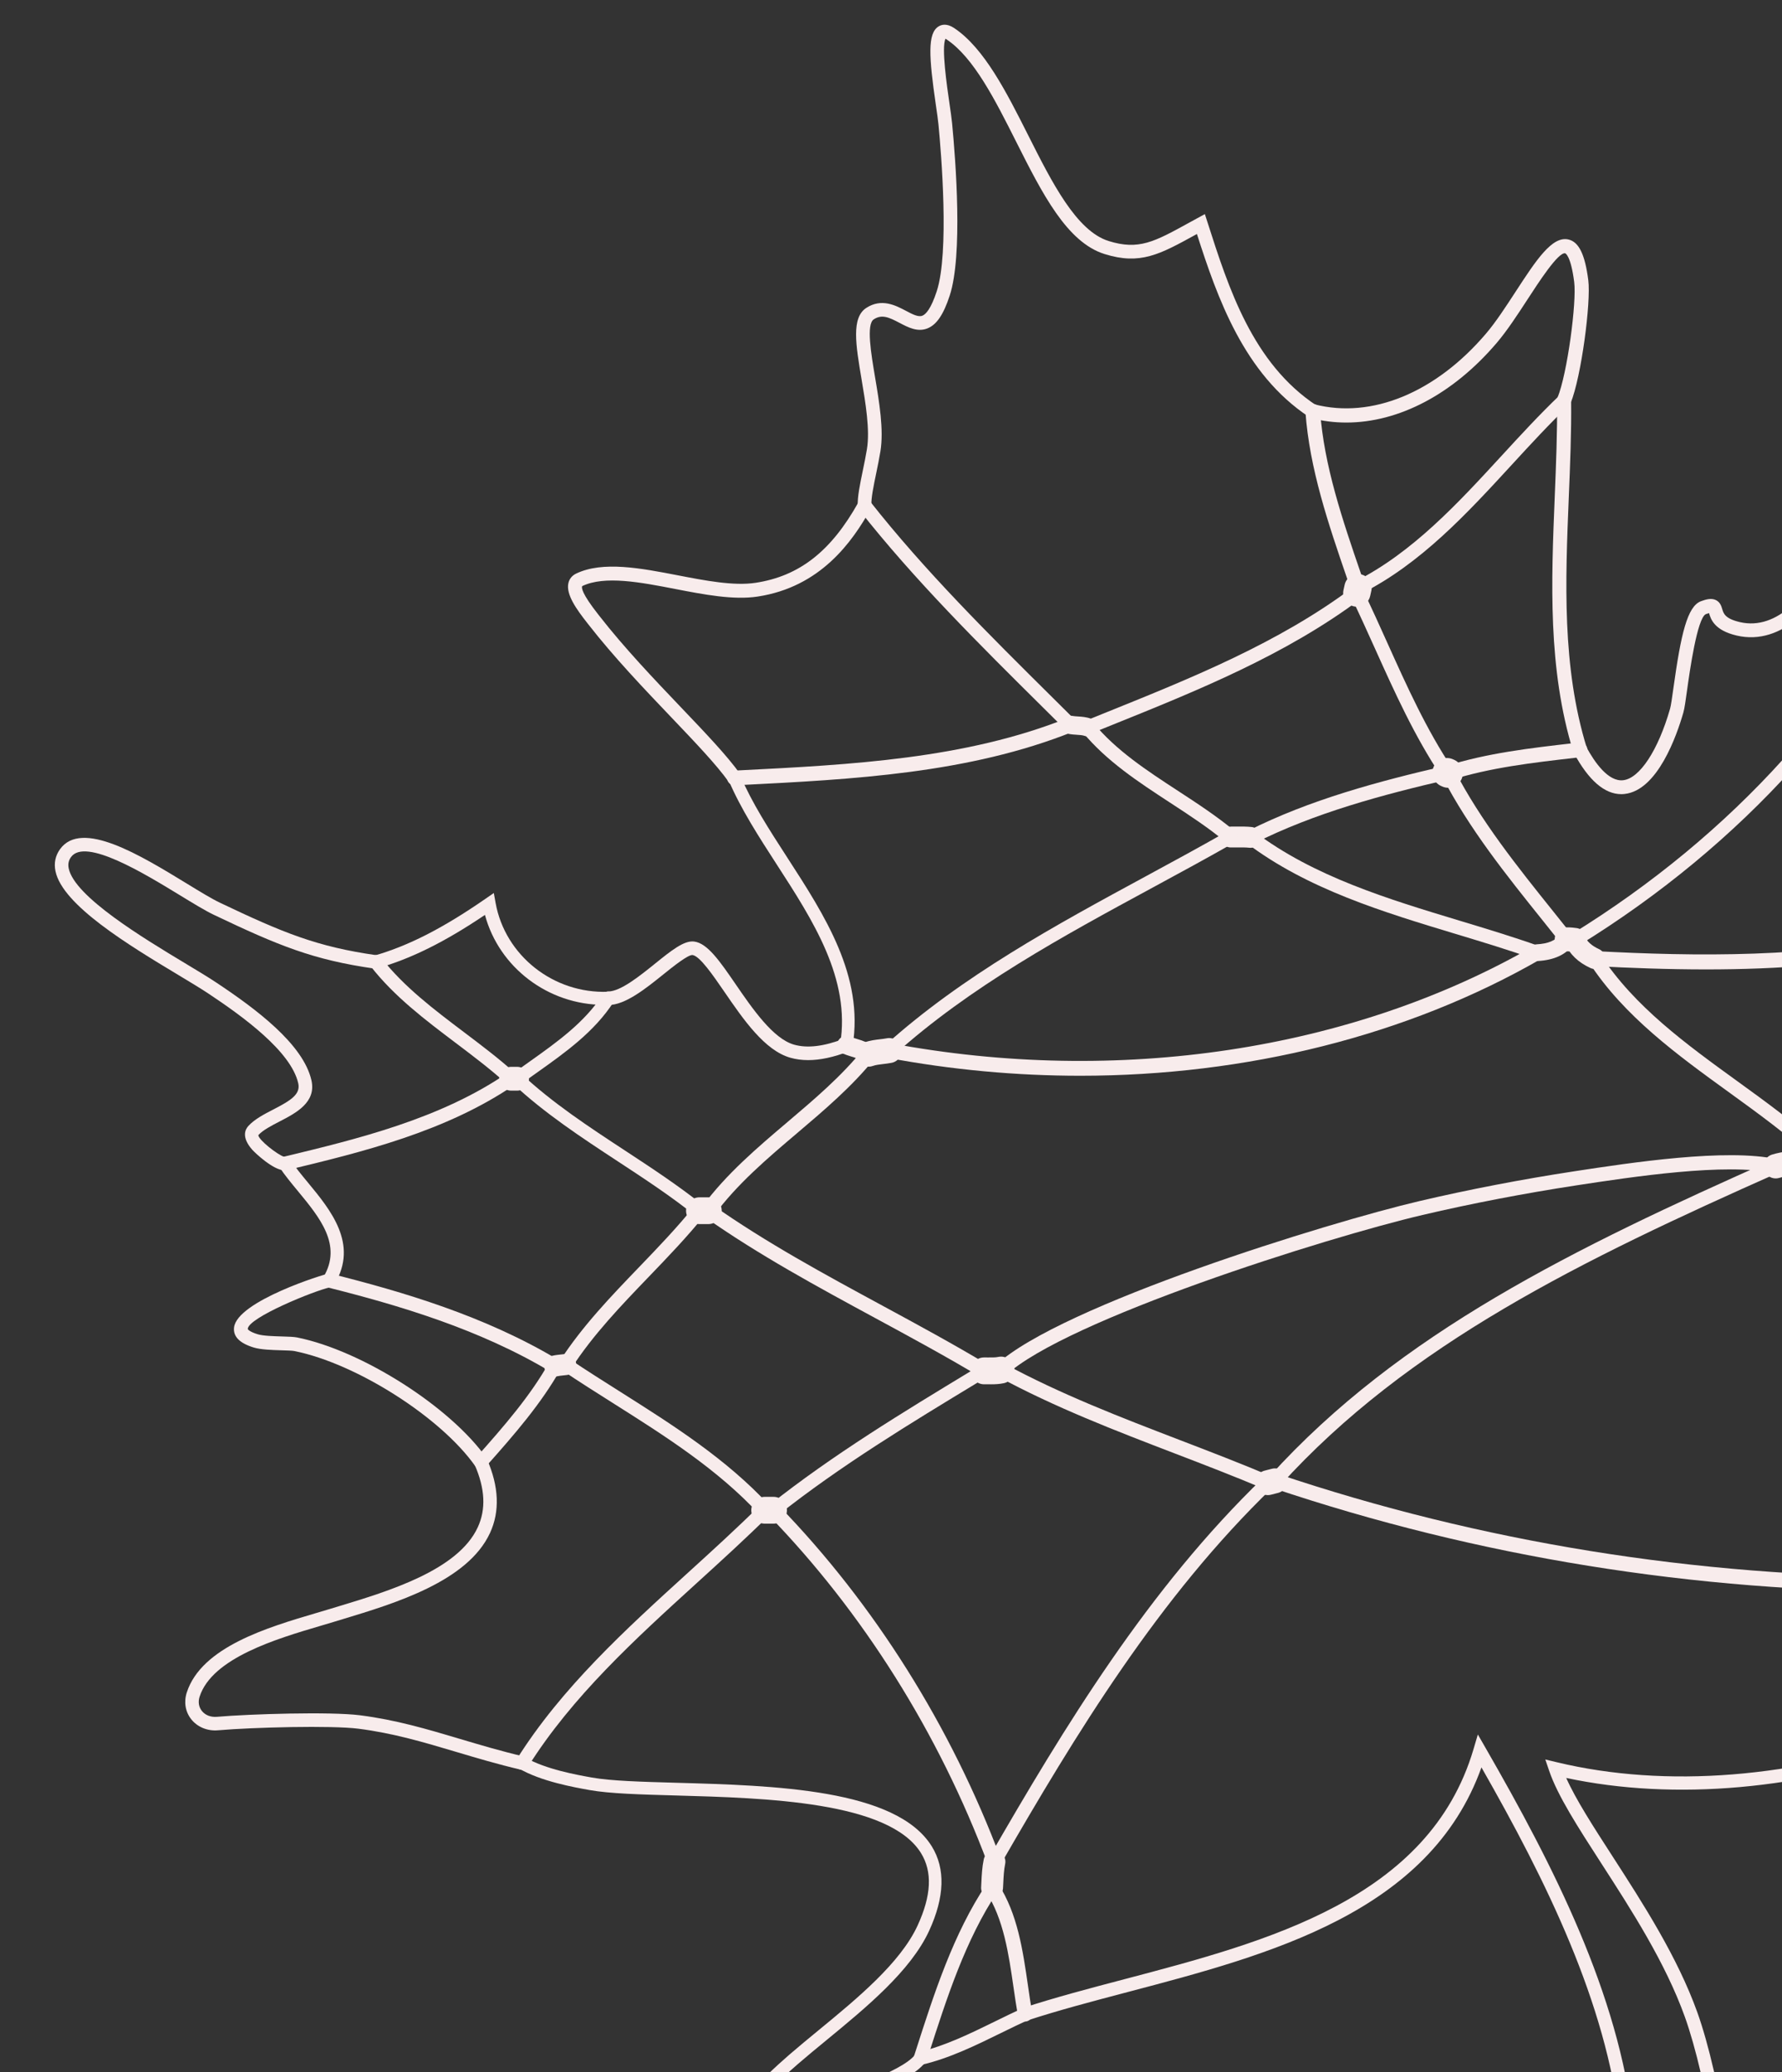 <?xml version="1.0" encoding="utf-8"?>
<!-- Generator: Adobe Illustrator 14.0.0, SVG Export Plug-In . SVG Version: 6.00 Build 43363)  -->
<!DOCTYPE svg PUBLIC "-//W3C//DTD SVG 1.1//EN" "http://www.w3.org/Graphics/SVG/1.1/DTD/svg11.dtd">
<svg version="1.1" id="Layer_1" xmlns="http://www.w3.org/2000/svg" xmlns:xlink="http://www.w3.org/1999/xlink" x="0px" y="0px"
	 width="266.667px" height="310px" viewBox="0 0 266.667 310" enable-background="new 0 0 266.667 310" xml:space="preserve">
<rect x="0" y="0" width="266.667" height="310" fill="#333333" stroke="none"/>
<g>
	<g>
		<path fill="#F8ECEC" d="M201.468,63.214c-1.783,0-3.553-0.219-5.287-0.666c-0.568-0.146-0.91-0.725-0.764-1.293
			c0.146-0.568,0.727-0.91,1.293-0.764c8.541,2.201,18.127-1.75,25.649-10.567c1.472-1.722,2.986-4.049,4.453-6.3
			c3.044-4.669,5.449-8.368,7.896-7.795c1.562,0.358,2.479,2.238,2.972,6.096c0.418,3.28-1.039,14.448-2.642,18.381
			c-0.222,0.543-0.844,0.803-1.383,0.583c-0.544-0.221-0.805-0.841-0.584-1.384c1.479-3.628,2.883-14.307,2.499-17.312
			c-0.509-3.996-1.329-4.293-1.338-4.294c-1.028-0.249-4.021,4.398-5.642,6.885c-1.504,2.307-3.06,4.693-4.617,6.52
			C217.412,58.998,209.3,63.214,201.468,63.214L201.468,63.214z"/>
		<path fill="#F8ECEC" d="M236.439,113.228c-0.45,0-0.865-0.291-1.005-0.743c-3.832-12.434-3.296-25.509-2.776-38.155
			c0.193-4.76,0.396-9.682,0.348-14.415c-0.006-0.581,0.461-1.057,1.041-1.062c0.004,0,0.01,0,0.013,0
			c0.575,0,1.046,0.464,1.052,1.041c0.051,4.787-0.152,9.736-0.352,14.522c-0.512,12.468-1.038,25.361,2.687,37.45
			c0.173,0.555-0.14,1.144-0.694,1.315C236.646,113.213,236.542,113.228,236.439,113.228L236.439,113.228z"/>
		<path fill="#F8ECEC" d="M242.615,118.807c-2.503,0-4.884-2.062-7.085-6.141c-0.271-0.502-0.084-1.129,0.419-1.4
			c0.5-0.271,1.129-0.084,1.399,0.418c1.312,2.43,3.334,5.277,5.541,5.04c2.481-0.269,5.243-4.472,7.032-10.71
			c0.129-0.451,0.306-1.706,0.509-3.16c1.114-7.968,2.058-12.153,4.114-12.913c0.768-0.283,1.565-0.5,2.244-0.162
			c0.629,0.315,0.805,0.908,0.934,1.34c0.199,0.668,0.424,1.425,2.621,1.945c5.73,1.357,10.351-4.493,12.064-8.753
			c0.939-2.337,1.178-5.007,1.404-7.59c0.447-5.065,0.912-10.302,7.305-10.854c1.391-0.118,2.635,0.208,3.637,0.471
			c1.197,0.313,1.896,0.473,2.354,0.103c0.443-0.36,1.094-0.292,1.453,0.15c0.359,0.443,0.293,1.094-0.15,1.454
			c-1.291,1.05-2.762,0.664-4.18,0.293c-0.938-0.246-1.906-0.501-2.936-0.411c-4.445,0.384-4.938,3.5-5.422,8.977
			c-0.242,2.733-0.492,5.559-1.547,8.179c-1.982,4.922-7.475,11.647-14.457,9.993c-3.348-0.792-3.855-2.452-4.123-3.354
			c-0.115,0.03-0.271,0.079-0.484,0.157c-1.295,0.617-2.416,8.628-2.784,11.26c-0.231,1.657-0.397,2.854-0.567,3.444
			c-1.002,3.489-3.863,11.661-8.798,12.194C242.946,118.798,242.78,118.807,242.615,118.807L242.615,118.807z"/>
		<path fill="#F8ECEC" d="M216.718,116.771c-0.469,0-0.902-0.299-1.053-0.769c-0.187-0.581,0.135-1.202,0.717-1.388
			c6.133-1.956,12.725-2.71,19.1-3.44l0.832-0.095c0.609-0.069,1.152,0.365,1.223,0.971c0.07,0.606-0.365,1.153-0.971,1.223
			l-0.833,0.095c-6.271,0.718-12.752,1.46-18.679,3.35C216.941,116.754,216.83,116.771,216.718,116.771L216.718,116.771z"/>
		<path fill="#F8ECEC" d="M235.688,142.407c-0.08,0-0.16-0.005-0.241-0.016c-0.355-0.048-0.709-0.073-0.984-0.073
			c-0.006,0-0.012,0-0.019,0c-0.981,0-1.78-0.791-1.791-1.773c-0.01-0.989,0.784-1.799,1.772-1.809
			c0.589-0.015,1.191,0.063,1.5,0.104c0.979,0.133,1.668,1.035,1.535,2.015C237.339,141.754,236.57,142.407,235.688,142.407
			L235.688,142.407z"/>
		<path fill="#F8ECEC" d="M235.687,141.615c-0.335,0-0.663-0.168-0.852-0.475c-0.289-0.47-0.146-1.085,0.326-1.375
			c24.182-14.892,42.821-35.56,52.49-58.197c0.219-0.508,0.809-0.741,1.312-0.526c0.508,0.217,0.744,0.804,0.527,1.312
			c-9.83,23.013-28.755,44.006-53.283,59.113C236.046,141.567,235.865,141.615,235.687,141.615L235.687,141.615z"/>
		<path fill="#F8ECEC" d="M238.658,144.963c-0.218,0-0.438-0.046-0.646-0.142c-1.847-0.848-3.11-2.062-3.757-3.606
			c-0.332-0.79,0.041-1.699,0.832-2.03c0.789-0.332,1.699,0.042,2.029,0.833c0.336,0.804,1.072,1.472,2.188,1.984
			c0.778,0.358,1.12,1.279,0.762,2.057C239.807,144.627,239.244,144.963,238.658,144.963L238.658,144.963z"/>
		<path fill="#F8ECEC" d="M255.298,145.026c-5.782,0-11.4-0.217-16.698-0.496c-0.618-0.033-1.095-0.56-1.062-1.179
			c0.031-0.618,0.569-1.091,1.178-1.061c14.895,0.783,32.328,1.082,48.722-2.636c0.608-0.136,1.205,0.241,1.342,0.845
			c0.138,0.604-0.241,1.205-0.846,1.341C277.141,144.29,265.94,145.026,255.298,145.026L255.298,145.026z"/>
		<path fill="#F8ECEC" d="M277.384,174.794c-0.135,0-0.272-0.017-0.409-0.051c-1.021-0.259-2.099-0.343-3.242-0.433
			c-0.659-0.053-1.319-0.104-1.978-0.188c-0.912-0.116-1.557-0.95-1.44-1.862c0.115-0.91,0.94-1.564,1.862-1.439
			c0.604,0.076,1.21,0.123,1.816,0.172c1.229,0.097,2.504,0.195,3.797,0.523c0.893,0.226,1.433,1.131,1.207,2.021
			C278.806,174.292,278.128,174.794,277.384,174.794L277.384,174.794z"/>
		<path fill="#F8ECEC" d="M277.384,174.915c-0.557,0-1.105-0.261-1.454-0.747c-0.573-0.803-0.388-1.918,0.413-2.492
			c1.714-1.224,3.666-1.392,5.391-1.539c0.365-0.031,0.729-0.062,1.084-0.104c0.992-0.121,1.868,0.586,1.982,1.564
			c0.115,0.979-0.586,1.865-1.564,1.98c-0.393,0.047-0.794,0.081-1.197,0.113c-1.389,0.119-2.701,0.231-3.615,0.889
			C278.106,174.807,277.744,174.915,277.384,174.915L277.384,174.915z"/>
		<path fill="#F8ECEC" d="M287.757,180.688c-0.18,0-0.363-0.047-0.53-0.146c-1.015-0.601-2.161-1.099-3.377-1.626
			c-2.83-1.229-5.757-2.497-7.368-5.262c-0.29-0.498-0.122-1.137,0.376-1.428c0.497-0.291,1.136-0.123,1.427,0.377
			c1.268,2.172,3.76,3.254,6.396,4.396c1.221,0.529,2.482,1.077,3.609,1.745c0.496,0.294,0.66,0.935,0.364,1.43
			C288.462,180.505,288.115,180.688,287.757,180.688L287.757,180.688z"/>
		<path fill="#F8ECEC" d="M190.789,222.579c-0.25,0-0.5-0.089-0.701-0.271c-0.426-0.388-0.459-1.045-0.07-1.474
			c19.438-21.45,45.596-34.122,75.281-47.319c0.529-0.233,1.145,0.006,1.377,0.527c0.234,0.525-0.004,1.145-0.527,1.376
			c-29.468,13.103-55.42,25.667-74.586,46.815C191.354,222.464,191.071,222.579,190.789,222.579L190.789,222.579z"/>
		<path fill="#F8ECEC" d="M286.767,238.146c-33.247,0-65.654-5.23-96.335-15.551c-0.584-0.195-0.899-0.83-0.702-1.414
			c0.195-0.584,0.83-0.9,1.415-0.703c30.448,10.239,62.62,15.434,95.622,15.434c0.085,0,0.167,0,0.252,0h0.001
			c0.616,0,1.116,0.5,1.117,1.115c0,0.617-0.499,1.117-1.116,1.119C286.938,238.146,286.85,238.146,286.767,238.146L286.767,238.146
			z"/>
		<path fill="#F8ECEC" d="M253.869,348.335c-1.83,0-3.793-1.376-6.004-2.928c-2.338-1.642-4.986-3.499-7.847-3.991
			c-1.509-0.259-2.479-0.876-2.886-1.834c-0.764-1.802,0.722-3.981,2.293-6.288c0.699-1.025,1.424-2.087,1.783-2.929
			c1.492-3.486,1.84-6.938,1.24-12.301c-2.07-18.523-11.08-36.696-20.755-53.657c-7.793,21.723-31.716,28.019-52.899,33.595
			c-5.354,1.41-10.412,2.741-15.094,4.275c-0.521,0.168-1.08-0.113-1.25-0.633c-0.171-0.521,0.112-1.08,0.633-1.25
			c4.736-1.554,9.821-2.893,15.207-4.31c21.358-5.623,45.568-11.996,52.207-34.386l0.654-2.215l1.152,2
			c10.189,17.695,19.923,36.77,22.111,56.355c0.643,5.74,0.252,9.469-1.39,13.301c-0.437,1.021-1.18,2.11-1.967,3.268
			c-1.034,1.516-2.449,3.592-2.106,4.396c0.121,0.285,0.631,0.523,1.397,0.656c3.298,0.567,6.142,2.562,8.647,4.321
			c2.139,1.5,4.16,2.909,5.35,2.484c0.812-0.293,1.518-1.508,2.092-3.606c2.991-10.94-1.148-32.143-4.309-40.936
			c-2.91-8.104-7.995-15.979-12.481-22.929c-3.519-5.448-6.558-10.153-7.821-13.872l-0.58-1.701l1.748,0.42
			c16.287,3.909,35.617,2.371,54.428-4.332c0.513-0.185,1.08,0.084,1.266,0.601c0.186,0.515-0.085,1.081-0.602,1.265
			c-18.465,6.582-37.453,8.272-53.709,4.811c1.443,3.234,4.021,7.228,6.937,11.738c4.544,7.037,9.694,15.012,12.683,23.33
			c3.233,9.009,7.457,30.786,4.354,42.127c-0.773,2.838-1.834,4.411-3.33,4.95C254.644,348.272,254.259,348.335,253.869,348.335
			L253.869,348.335z"/>
		<path fill="#F8ECEC" d="M42.562,175.082c-1.656,0-4.41-2.622-4.809-3.073c-1.648-1.866-1.072-3.036-0.583-3.567
			c0.941-1.021,2.36-1.754,3.732-2.463c2.57-1.328,4.103-2.254,3.73-3.91c-1.073-4.762-8.211-9.958-13.487-13.457
			c-1.152-0.763-2.709-1.701-4.513-2.786c-7.297-4.392-17.291-10.406-18.333-15.507c-0.247-1.207-0.014-2.313,0.691-3.289
			c3.225-4.46,11.963,0.877,18.985,5.166c1.992,1.217,3.712,2.268,4.924,2.845c9.439,4.495,14.514,6.598,23.491,7.867
			c0.554,0.078,0.939,0.591,0.861,1.145c-0.078,0.554-0.592,0.941-1.145,0.861c-9.256-1.308-14.445-3.456-24.079-8.043
			c-1.307-0.623-3.069-1.699-5.109-2.945c-5.298-3.235-14.164-8.65-16.288-5.708c-0.369,0.51-0.479,1.049-0.347,1.696
			c0.864,4.229,11.21,10.456,17.392,14.177c1.823,1.097,3.398,2.045,4.587,2.833c6.038,4,13.125,9.287,14.345,14.7
			c0.744,3.3-2.317,4.883-4.776,6.155c-1.217,0.629-2.475,1.279-3.173,2.037c0.023,0.709,2.849,2.922,3.853,3.244
			c0.354-0.043,0.719,0.104,0.942,0.418c0.326,0.455,0.221,1.086-0.234,1.412C43.034,175.023,42.81,175.082,42.562,175.082
			L42.562,175.082z"/>
		<path fill="#F8ECEC" d="M90.369,150.329c-8.342,0-15.688-5.604-17.799-13.456c-6.029,4.057-11.023,6.534-16.052,7.975
			c-0.518,0.147-1.058-0.15-1.206-0.669c-0.148-0.518,0.151-1.058,0.669-1.206c5.142-1.473,10.284-4.1,16.67-8.516l1.245-0.861
			l0.269,1.49c1.422,7.867,8.654,13.587,16.805,13.283c0.551-0.019,0.99,0.401,1.01,0.939c0.019,0.538-0.401,0.99-0.939,1.01
			C90.816,150.325,90.591,150.329,90.369,150.329L90.369,150.329z"/>
		<path fill="#F8ECEC" d="M120.938,158.594c-0.937,0-1.818-0.117-2.648-0.35c-3.856-1.081-7.047-5.728-9.862-9.828
			c-1.741-2.535-3.714-5.409-4.802-5.543c-0.669-0.055-2.872,1.7-4.336,2.878c-2.682,2.159-5.721,4.606-8.279,4.606
			c-0.002,0-0.005,0-0.007,0c-0.561-0.001-1.015-0.457-1.014-1.018c0.001-0.56,0.456-1.014,1.016-1.014c0.001,0,0.003,0,0.006,0
			c1.842,0,4.705-2.305,7.005-4.157c2.428-1.955,4.34-3.505,5.858-3.312c1.996,0.246,3.863,2.966,6.227,6.409
			c2.49,3.626,5.589,8.14,8.736,9.021c1.997,0.559,4.435,0.267,7.458-0.895c0.523-0.199,1.111,0.061,1.312,0.583
			c0.201,0.523-0.061,1.11-0.584,1.312C124.756,158.161,122.743,158.594,120.938,158.594L120.938,158.594z"/>
		<path fill="#F8ECEC" d="M126.661,157.284c-0.05,0-0.101-0.005-0.152-0.013c-0.514-0.082-0.863-0.566-0.78-1.082
			c1.58-9.751-4.048-18.448-9.491-26.858c-2.649-4.094-5.39-8.328-7.196-12.575c-0.204-0.479,0.02-1.033,0.499-1.237
			s1.033,0.019,1.237,0.499c1.743,4.098,4.318,8.076,7.044,12.289c5.637,8.709,11.465,17.716,9.769,28.186
			C127.516,156.955,127.116,157.284,126.661,157.284L126.661,157.284z"/>
		<path fill="#F8ECEC" d="M109.911,117.428c-0.325,0-0.646-0.152-0.848-0.437c-1.85-2.594-5.009-5.905-8.667-9.74
			c-4.007-4.2-8.549-8.96-12.367-13.861l-0.186-0.237c-1.555-1.979-3.18-4.233-2.786-5.925c0.148-0.637,0.552-1.128,1.167-1.423
			c3.987-1.907,9.693-0.804,15.211,0.263c4.11,0.795,8.361,1.615,11.619,1.123c6.565-0.996,11.32-4.719,15.418-12.072
			c0.28-0.502,0.912-0.684,1.416-0.402c0.502,0.28,0.682,0.914,0.402,1.416c-2.757,4.946-7.511,11.688-16.924,13.116
			c-3.615,0.55-8.043-0.308-12.327-1.137c-5.187-1.004-10.551-2.042-13.917-0.429c-0.124,0.238-0.065,1.1,2.357,4.185l0.19,0.243
			c3.754,4.819,8.258,9.539,12.231,13.704c3.713,3.892,6.92,7.253,8.856,9.968c0.334,0.468,0.225,1.118-0.243,1.452
			C110.331,117.365,110.12,117.428,109.911,117.428L109.911,117.428z"/>
		<path fill="#F8ECEC" d="M129.38,76.647c-0.541,0-0.992-0.424-1.019-0.97c-0.067-1.316,0.313-3.152,0.753-5.278
			c0.219-1.057,0.445-2.149,0.617-3.199c0.474-2.894-0.204-6.904-0.801-10.442c-0.87-5.155-1.558-9.227,0.709-10.697
			c2.283-1.484,4.396-0.371,5.938,0.442c0.989,0.521,1.844,0.973,2.457,0.724c0.502-0.204,1.28-1.004,2.146-3.66
			c1.897-5.831,0.677-20.556,0.257-24.93c-0.064-0.696-0.214-1.708-0.384-2.879c-1.063-7.314-1.263-10.753,0.382-11.794
			c0.467-0.295,1.252-0.496,2.336,0.224c4.521,3.005,7.865,9.642,11.098,16.06c3.541,7.029,7.199,14.298,12.029,15.808
			c4.505,1.408,6.848,0.119,11.979-2.702l2.424-1.325l0.378,1.176c3.175,9.912,6.772,21.147,16.329,27.463
			c0.472,0.311,0.601,0.945,0.289,1.416s-0.942,0.601-1.416,0.289c-9.75-6.444-13.713-17.857-16.771-27.365l-0.249,0.137
			c-5.312,2.919-8.238,4.527-13.57,2.862c-5.656-1.768-9.342-9.088-13.246-16.839c-3.111-6.181-6.33-12.571-10.402-15.277
			c-0.062-0.042-0.115-0.072-0.158-0.094c-0.626,1.292,0.223,7.12,0.594,9.667c0.174,1.198,0.324,2.233,0.396,2.979
			c0.55,5.734,1.615,19.722-0.35,25.758c-0.928,2.847-1.953,4.364-3.32,4.92c-1.49,0.606-2.918-0.146-4.178-0.81
			c-1.607-0.846-2.655-1.326-3.875-0.536c-1.141,0.74-0.401,5.122,0.193,8.643c0.624,3.695,1.331,7.883,0.803,11.113
			c-0.179,1.092-0.41,2.206-0.632,3.283c-0.395,1.906-0.768,3.707-0.714,4.761c0.029,0.563-0.405,1.043-0.968,1.072
			C129.415,76.647,129.397,76.647,129.38,76.647L129.38,76.647z"/>
		<path fill="#F8ECEC" d="M160.167,109.471c-0.265,0-0.525-0.1-0.729-0.299l-3.395-3.367c-9.438-9.353-19.198-19.024-27.477-29.542
			c-0.352-0.447-0.274-1.094,0.173-1.446c0.447-0.35,1.093-0.274,1.446,0.173c8.197,10.417,17.912,20.043,27.307,29.352l3.396,3.37
			c0.402,0.401,0.404,1.053,0.004,1.457C160.696,109.37,160.432,109.471,160.167,109.471L160.167,109.471z"/>
		<path fill="#F8ECEC" d="M162.789,110.177c-0.154,0-0.312-0.026-0.465-0.082c-0.324-0.116-0.724-0.142-1.188-0.171
			c-0.373-0.024-0.797-0.051-1.23-0.135c-0.744-0.144-1.23-0.864-1.087-1.608c0.146-0.745,0.872-1.229,1.608-1.087
			c0.263,0.051,0.564,0.07,0.884,0.09c0.588,0.038,1.253,0.08,1.942,0.329c0.713,0.257,1.084,1.044,0.826,1.757
			C163.878,109.829,163.351,110.177,162.789,110.177L162.789,110.177z"/>
		<path fill="#F8ECEC" d="M162.789,109.842c-0.41,0-0.797-0.245-0.961-0.648c-0.216-0.531,0.041-1.136,0.571-1.352l3.224-1.301
			c12.66-5.102,25.75-10.377,36.799-18.654c0.459-0.344,1.109-0.25,1.451,0.208c0.344,0.458,0.252,1.109-0.207,1.453
			c-11.266,8.44-24.482,13.767-37.268,18.918l-3.22,1.3C163.05,109.817,162.919,109.842,162.789,109.842L162.789,109.842z"/>
		<path fill="#F8ECEC" d="M203.218,89.02c-0.455,0-0.881-0.287-1.037-0.743l-0.6-1.752c-2.768-8.062-5.625-16.4-6.229-24.927
			c-0.043-0.604,0.412-1.129,1.017-1.172c0.598-0.027,1.129,0.413,1.172,1.017c0.584,8.242,3.396,16.441,6.115,24.371l0.602,1.755
			c0.195,0.573-0.108,1.197-0.684,1.393C203.457,89.001,203.335,89.02,203.218,89.02L203.218,89.02z"/>
		<path fill="#F8ECEC" d="M203.044,90.763c-0.146,0-0.295-0.016-0.443-0.049c-1.104-0.244-1.799-1.336-1.555-2.439l0.176-0.794
			c0.242-1.104,1.332-1.8,2.439-1.555c1.103,0.244,1.799,1.336,1.555,2.439l-0.176,0.794
			C204.83,90.113,203.983,90.763,203.044,90.763L203.044,90.763z"/>
		<path fill="#F8ECEC" d="M216.539,116.606c-0.33,0-0.65-0.159-0.85-0.452c-4.005-5.978-6.999-12.623-9.895-19.05
			c-1.185-2.624-2.404-5.337-3.67-7.942c-0.246-0.506-0.035-1.117,0.473-1.363s1.117-0.034,1.363,0.472
			c1.275,2.631,2.506,5.357,3.691,7.995c2.861,6.35,5.819,12.916,9.729,18.752c0.313,0.468,0.188,1.102-0.278,1.415
			C216.931,116.55,216.733,116.606,216.539,116.606L216.539,116.606z"/>
		<path fill="#F8ECEC" d="M216.716,117.852c-0.301,0-0.604-0.062-0.896-0.194l-0.154-0.068c-1.104-0.482-1.612-1.77-1.131-2.876
			c0.48-1.106,1.769-1.615,2.875-1.13l0.207,0.091c1.1,0.496,1.59,1.79,1.094,2.89C218.345,117.373,217.55,117.852,216.716,117.852
			L216.716,117.852z"/>
		<path fill="#F8ECEC" d="M203.22,88.939c-0.372,0-0.729-0.205-0.908-0.56c-0.253-0.501-0.051-1.112,0.45-1.365
			c8.618-4.34,15.407-11.724,21.975-18.864c2.784-3.028,5.663-6.159,8.62-8.98c0.405-0.387,1.048-0.373,1.438,0.033
			c0.389,0.406,0.371,1.049-0.035,1.437c-2.906,2.776-5.764,5.882-8.525,8.887c-6.688,7.274-13.605,14.796-22.556,19.304
			C203.529,88.904,203.373,88.939,203.22,88.939L203.22,88.939z"/>
		<path fill="#F8ECEC" d="M109.909,117.489c-0.583,0-1.07-0.458-1.1-1.047c-0.031-0.608,0.438-1.126,1.045-1.157l0.86-0.043
			c16.591-0.838,33.747-1.705,49.043-7.825c0.561-0.226,1.205,0.049,1.433,0.614c0.228,0.565-0.049,1.207-0.614,1.433
			c-15.637,6.257-32.979,7.133-49.75,7.98l-0.86,0.043C109.946,117.489,109.928,117.489,109.909,117.489L109.909,117.489z"/>
		<path fill="#F8ECEC" d="M184.173,126.282c-0.24,0-0.482-0.082-0.682-0.248c-2.578-2.16-5.539-4.092-8.404-5.96
			c-4.688-3.059-9.537-6.221-13.121-10.597c-0.371-0.454-0.305-1.124,0.15-1.496c0.451-0.373,1.121-0.306,1.493,0.149
			c3.375,4.122,8.084,7.194,12.64,10.164c2.916,1.902,5.932,3.869,8.605,6.111c0.449,0.377,0.509,1.047,0.132,1.497
			C184.778,126.153,184.477,126.282,184.173,126.282L184.173,126.282z"/>
		<path fill="#F8ECEC" d="M187.138,126.836c-0.057,0-0.113-0.003-0.17-0.009c-0.559-0.061-1.147-0.055-1.772-0.047
			c-0.351,0.004-0.702,0.007-1.053,0c-0.862-0.018-1.547-0.73-1.529-1.592c0.019-0.861,0.759-1.533,1.593-1.529
			c0.318,0.006,0.637,0.002,0.955,0c0.688-0.009,1.4-0.015,2.145,0.065c0.855,0.093,1.479,0.863,1.384,1.72
			C188.601,126.243,187.923,126.836,187.138,126.836L187.138,126.836z"/>
		<path fill="#F8ECEC" d="M187.137,126.32c-0.382,0-0.748-0.209-0.933-0.572c-0.263-0.515-0.058-1.143,0.459-1.404
			c9.282-4.71,19.729-7.482,29.639-9.775c0.562-0.131,1.123,0.22,1.253,0.782s-0.22,1.124-0.782,1.253
			c-9.777,2.264-20.079,4.995-29.164,9.604C187.457,126.284,187.296,126.32,187.137,126.32L187.137,126.32z"/>
		<path fill="#F8ECEC" d="M129.986,159.091c-0.294,0-0.59-0.093-0.841-0.286c-0.444-0.34-1.035-0.521-1.719-0.736
			c-0.423-0.131-0.861-0.267-1.304-0.452c-0.704-0.3-1.033-1.109-0.736-1.813c0.298-0.704,1.11-1.032,1.813-0.736
			c0.338,0.143,0.692,0.25,1.046,0.36c0.819,0.255,1.748,0.542,2.583,1.185c0.606,0.465,0.721,1.332,0.256,1.938
			C130.812,158.904,130.401,159.091,129.986,159.091L129.986,159.091z"/>
		<path fill="#F8ECEC" d="M129.987,159.578c-0.764,0-1.481-0.473-1.757-1.232c-0.353-0.97,0.148-2.041,1.119-2.395
			c0.829-0.301,1.642-0.396,2.36-0.48c0.333-0.039,0.666-0.076,0.992-0.14c1.016-0.2,1.996,0.46,2.195,1.474
			c0.199,1.012-0.46,1.995-1.473,2.194c-0.422,0.083-0.851,0.135-1.28,0.185c-0.565,0.066-1.099,0.129-1.519,0.281
			C130.414,159.542,130.199,159.578,129.987,159.578L129.987,159.578z"/>
		<path fill="#F8ECEC" d="M133.062,158.152c-0.27,0-0.539-0.11-0.734-0.326c-0.365-0.405-0.333-1.029,0.072-1.395
			c11.594-10.454,25.594-18.04,39.133-25.375c4.014-2.176,8.166-4.425,12.15-6.697c0.475-0.269,1.076-0.105,1.347,0.369
			s0.104,1.077-0.368,1.347c-4.004,2.282-8.164,4.537-12.188,6.717c-13.438,7.28-27.332,14.809-38.75,25.104
			C133.534,158.068,133.298,158.152,133.062,158.152L133.062,158.152z"/>
		<path fill="#F8ECEC" d="M230.005,143.776c-0.662,0-1.215-0.518-1.25-1.187c-0.037-0.691,0.494-1.281,1.186-1.317
			c1.729-0.092,2.863-0.567,3.469-1.453c0.391-0.573,1.172-0.718,1.741-0.327c0.571,0.391,0.718,1.17,0.327,1.741
			c-1.062,1.552-2.88,2.407-5.404,2.541C230.05,143.776,230.028,143.776,230.005,143.776L230.005,143.776z"/>
		<path fill="#F8ECEC" d="M234.444,141.568c-0.308,0-0.61-0.135-0.817-0.395c-0.932-1.176-1.871-2.349-2.812-3.521
			c-5.39-6.719-10.962-13.667-15.021-21.507c-0.266-0.51-0.064-1.139,0.445-1.403c0.51-0.265,1.139-0.065,1.402,0.446
			c3.964,7.656,9.471,14.521,14.796,21.162c0.942,1.176,1.888,2.352,2.819,3.531c0.357,0.451,0.281,1.105-0.17,1.462
			C234.898,141.495,234.671,141.568,234.444,141.568L234.444,141.568z"/>
		<path fill="#F8ECEC" d="M161.649,160.934c-9.552,0-19.211-0.883-28.792-2.678c-0.602-0.113-0.999-0.691-0.886-1.295
			c0.113-0.602,0.694-0.997,1.295-0.886c34.017,6.375,69.073,1.085,96.188-14.513c0.526-0.307,1.207-0.123,1.514,0.408
			c0.306,0.531,0.123,1.209-0.408,1.515C210.644,154.943,186.522,160.934,161.649,160.934L161.649,160.934z"/>
		<path fill="#F8ECEC" d="M230.007,143.559c-0.115,0-0.232-0.02-0.348-0.061c-3.791-1.351-7.666-2.522-11.771-3.762
			c-10.926-3.301-22.225-6.714-31.377-13.636c-0.456-0.345-0.547-0.994-0.202-1.45c0.346-0.456,0.995-0.547,1.45-0.201
			c8.857,6.698,19.977,10.057,30.728,13.305c3.947,1.193,8.029,2.426,11.867,3.794c0.538,0.192,0.819,0.784,0.628,1.323
			C230.832,143.295,230.433,143.559,230.007,143.559L230.007,143.559z"/>
		<path fill="#F8ECEC" d="M42.63,175.098c-0.465,0-0.887-0.317-1.001-0.791c-0.133-0.554,0.207-1.108,0.761-1.242
			c11.015-2.652,23.5-5.662,33.52-12.533c0.47-0.322,1.112-0.202,1.433,0.267c0.322,0.47,0.202,1.111-0.267,1.435
			c-10.333,7.086-23.014,10.142-34.203,12.836C42.792,175.087,42.71,175.098,42.63,175.098L42.63,175.098z"/>
		<path fill="#F8ECEC" d="M76.492,162.396c-0.243,0-0.486-0.086-0.681-0.264c-2.389-2.16-5.062-4.179-7.647-6.131
			c-4.52-3.412-9.194-6.941-12.716-11.469c-0.344-0.443-0.265-1.081,0.178-1.425c0.441-0.344,1.081-0.265,1.425,0.178
			c3.357,4.316,7.922,7.762,12.336,11.095c2.621,1.979,5.331,4.023,7.786,6.245c0.416,0.376,0.448,1.021,0.072,1.437
			C77.045,162.283,76.77,162.396,76.492,162.396L76.492,162.396z"/>
		<path fill="#F8ECEC" d="M77.38,163.16h-0.887c-0.983,0-1.78-0.797-1.78-1.78s0.797-1.78,1.78-1.78h0.887
			c0.983,0,1.78,0.797,1.78,1.78S78.363,163.16,77.38,163.16L77.38,163.16z"/>
		<path fill="#F8ECEC" d="M77.381,162.37c-0.305,0-0.605-0.14-0.799-0.405c-0.323-0.439-0.228-1.061,0.213-1.384
			c0.817-0.601,1.65-1.19,2.485-1.785c4.035-2.866,8.208-5.832,10.894-9.992c0.296-0.459,0.91-0.59,1.369-0.294
			c0.459,0.296,0.591,0.909,0.294,1.369c-2.892,4.479-7.223,7.557-11.41,10.532c-0.828,0.587-1.652,1.173-2.461,1.767
			C77.789,162.309,77.584,162.37,77.381,162.37L77.381,162.37z"/>
		<path fill="#F8ECEC" d="M147.259,206.156c-0.188,0-0.379-0.049-0.551-0.153c-5.092-3.055-10.479-5.972-15.688-8.792
			c-8.618-4.667-17.529-9.492-25.641-15.21c-0.484-0.341-0.6-1.011-0.259-1.495c0.341-0.484,1.011-0.602,1.496-0.259
			c8.008,5.646,16.862,10.438,25.425,15.075c5.23,2.832,10.639,5.761,15.771,8.841c0.508,0.305,0.673,0.964,0.368,1.473
			C147.979,205.971,147.625,206.156,147.259,206.156L147.259,206.156z"/>
		<path fill="#F8ECEC" d="M148.308,207.094c-0.27,0.002-0.523-0.005-0.779-0.005c-0.078,0-0.156,0-0.234,0.002
			c-1.078,0.022-2.021-0.864-2.041-1.973c-0.02-1.109,0.863-2.023,1.974-2.043c0.235-0.003,0.474-0.002,0.711,0.001
			c0.533,0.003,1.041,0.009,1.44-0.077c1.088-0.231,2.152,0.456,2.387,1.541c0.232,1.084-0.457,2.151-1.541,2.385
			C149.544,207.07,148.899,207.094,148.308,207.094L148.308,207.094z"/>
		<path fill="#F8ECEC" d="M149.8,206.025c-0.286,0-0.571-0.113-0.781-0.342c-0.398-0.433-0.373-1.104,0.059-1.504
			c9.688-8.955,49.743-21.312,63.334-24.494c7.354-1.726,15.357-3.266,23.149-4.455c8.521-1.299,22.778-3.475,30.39-1.804
			c0.574,0.128,0.938,0.694,0.812,1.271c-0.126,0.574-0.696,0.936-1.27,0.812c-7.223-1.589-21.236,0.55-29.611,1.828
			c-7.736,1.183-15.688,2.71-22.984,4.421c-14.594,3.42-53.418,15.705-62.374,23.985C150.319,205.934,150.06,206.025,149.8,206.025
			L149.8,206.025z"/>
		<path fill="#F8ECEC" d="M265.722,176.294c-0.779,0-1.502-0.504-1.743-1.288c-0.297-0.963,0.244-1.984,1.207-2.281
			c0.796-0.244,1.586-0.375,2.351-0.502c1.312-0.217,2.443-0.402,3.195-1.095c0.742-0.683,1.896-0.633,2.578,0.108
			c0.682,0.742,0.633,1.896-0.109,2.578c-1.553,1.428-3.421,1.734-5.068,2.009c-0.676,0.112-1.312,0.217-1.87,0.39
			C266.082,176.268,265.899,176.294,265.722,176.294L265.722,176.294z"/>
		<path fill="#F8ECEC" d="M271.966,173.511c-0.252,0-0.506-0.091-0.705-0.274c-3.805-3.51-8.234-6.719-12.52-9.82
			c-7.72-5.59-15.701-11.371-20.955-19.436c-0.312-0.481-0.178-1.125,0.305-1.438c0.479-0.312,1.125-0.177,1.438,0.304
			c5.045,7.743,12.867,13.408,20.434,18.886c4.332,3.139,8.812,6.384,12.709,9.978c0.422,0.39,0.447,1.047,0.06,1.47
			C272.524,173.398,272.246,173.511,271.966,173.511L271.966,173.511z"/>
		<path fill="#F8ECEC" d="M104.666,182.094c-0.212,0-0.427-0.068-0.605-0.213c-3.67-2.938-7.727-5.597-11.65-8.169
			c-5.365-3.519-10.914-7.157-15.693-11.624c-0.391-0.365-0.412-0.979-0.046-1.371c0.365-0.392,0.979-0.412,1.371-0.046
			c4.658,4.353,10.135,7.945,15.433,11.418c3.96,2.599,8.056,5.283,11.798,8.277c0.418,0.334,0.486,0.944,0.151,1.362
			C105.232,181.971,104.95,182.094,104.666,182.094L104.666,182.094z"/>
		<path fill="#F8ECEC" d="M105.998,183.127h-1.331c-1.106,0-2.003-0.896-2.003-2.003s0.897-2.003,2.003-2.003h1.331
			c1.106,0,2.003,0.896,2.003,2.003S107.104,183.127,105.998,183.127L105.998,183.127z"/>
		<path fill="#F8ECEC" d="M105.997,182.223c-0.226,0-0.454-0.067-0.65-0.214c-0.489-0.358-0.593-1.047-0.233-1.536
			c3.56-4.837,8.224-8.793,12.733-12.617c3.963-3.361,8.062-6.838,11.285-10.836c0.382-0.474,1.073-0.545,1.545-0.166
			c0.473,0.381,0.547,1.072,0.166,1.545c-3.354,4.16-7.533,7.705-11.575,11.134c-4.414,3.743-8.978,7.614-12.385,12.243
			C106.667,182.068,106.334,182.223,105.997,182.223L105.997,182.223z"/>
		<path fill="#F8ECEC" d="M49.239,192.552c-0.172,0-0.347-0.045-0.505-0.14c-0.467-0.279-0.618-0.885-0.339-1.352
			c2.867-4.785-0.54-8.906-3.833-12.893c-1.013-1.227-1.97-2.384-2.751-3.561c-0.301-0.453-0.178-1.063,0.275-1.364
			c0.453-0.304,1.064-0.179,1.365,0.274c0.724,1.09,1.649,2.209,2.629,3.396c3.38,4.089,7.586,9.178,4.004,15.157
			C49.9,192.382,49.574,192.552,49.239,192.552L49.239,192.552z"/>
		<path fill="#F8ECEC" d="M83.019,205.412c-0.185,0-0.372-0.049-0.542-0.151c-10.739-6.452-22.958-10.026-33.493-12.672
			c-0.564-0.142-0.907-0.714-0.765-1.278c0.142-0.562,0.715-0.906,1.278-0.765c10.686,2.683,23.09,6.313,34.065,12.91
			c0.499,0.299,0.66,0.946,0.36,1.444C83.725,205.229,83.376,205.412,83.019,205.412L83.019,205.412z"/>
		<path fill="#F8ECEC" d="M83.018,205.936c-0.72,0-1.37-0.496-1.536-1.229c-0.193-0.85,0.339-1.693,1.188-1.887
			c0.454-0.104,0.917-0.151,1.325-0.194l0.452-0.051c0.855-0.104,1.652,0.503,1.762,1.366c0.109,0.863-0.502,1.651-1.366,1.763
			c-0.169,0.021-0.342,0.039-0.517,0.058c-0.353,0.037-0.686,0.072-0.958,0.135C83.251,205.923,83.134,205.936,83.018,205.936
			L83.018,205.936z"/>
		<path fill="#F8ECEC" d="M189.72,222.882c-0.141,0-0.281-0.026-0.418-0.085c-4.428-1.875-9.036-3.645-13.492-5.355
			c-8.869-3.403-18.04-6.926-26.521-11.537c-0.52-0.281-0.711-0.934-0.43-1.452c0.283-0.521,0.936-0.713,1.454-0.431
			c8.356,4.543,17.46,8.039,26.265,11.42c4.473,1.718,9.101,3.492,13.562,5.383c0.545,0.229,0.8,0.859,0.567,1.404
			C190.535,222.637,190.137,222.882,189.72,222.882L189.72,222.882z"/>
		<path fill="#F8ECEC" d="M189.718,223.673c-0.834,0-1.592-0.563-1.805-1.409c-0.252-0.998,0.354-2.01,1.353-2.261l1.058-0.271
			c0.994-0.258,2.012,0.344,2.271,1.34c0.257,0.996-0.345,2.012-1.341,2.269l-1.078,0.275
			C190.021,223.654,189.869,223.673,189.718,223.673L189.718,223.673z"/>
		<path fill="#F8ECEC" d="M114.428,226.941c-0.271,0-0.542-0.108-0.741-0.323c-6.262-6.794-14.236-11.833-21.949-16.706
			c-2.527-1.598-5.14-3.248-7.655-4.938c-0.461-0.311-0.584-0.937-0.274-1.396s0.936-0.583,1.397-0.273
			c2.492,1.674,5.092,3.315,7.607,4.905c7.823,4.942,15.912,10.056,22.354,17.043c0.377,0.409,0.351,1.046-0.058,1.423
			C114.916,226.854,114.671,226.941,114.428,226.941L114.428,226.941z"/>
		<path fill="#F8ECEC" d="M115.758,227.939h-1.331c-1.106,0-2.003-0.897-2.003-2.004c0-1.107,0.897-2.004,2.003-2.004h1.331
			c1.106,0,2.003,0.896,2.003,2.004C117.761,227.042,116.865,227.939,115.758,227.939L115.758,227.939z"/>
		<path fill="#F8ECEC" d="M84.644,205.164c-0.19,0-0.383-0.053-0.555-0.164c-0.475-0.307-0.612-0.939-0.305-1.416
			c3.338-5.173,7.653-9.657,11.826-13.994c2.805-2.916,5.706-5.932,8.258-9.107c0.354-0.438,1-0.508,1.44-0.155
			c0.441,0.354,0.511,0.999,0.157,1.438c-2.609,3.248-5.542,6.297-8.378,9.244c-4.105,4.268-8.35,8.68-11.581,13.686
			C85.31,204.999,84.98,205.164,84.644,205.164L84.644,205.164z"/>
		<path fill="#F8ECEC" d="M71.966,219.773c-0.325,0-0.646-0.153-0.847-0.439c-5.145-7.309-17.794-15.354-27.069-17.217
			c-0.32-0.064-1.117-0.088-1.887-0.11c-1.46-0.042-3.115-0.091-4.181-0.413c-2.121-0.643-3.116-1.652-2.958-3.004
			c0.46-3.947,13.6-8.021,14.151-8.055c0.572-0.047,1.062,0.396,1.097,0.968c0.034,0.547-0.364,1.021-0.9,1.091
			c-2.232,0.459-12.362,4.562-12.293,6.243l0,0c0.001,0,0.178,0.375,1.503,0.776c0.802,0.242,2.376,0.287,3.642,0.324
			c0.973,0.027,1.741,0.052,2.233,0.148c9.707,1.95,22.956,10.389,28.354,18.057c0.329,0.467,0.217,1.11-0.25,1.439
			C72.38,219.712,72.172,219.773,71.966,219.773L71.966,219.773z"/>
		<path fill="#F8ECEC" d="M78.157,264.771c-0.077,0-0.155-0.011-0.232-0.026c-3.513-0.827-6.654-1.765-9.692-2.669
			c-4.81-1.434-9.353-2.787-14.605-3.46c-3.975-0.511-15.726-0.216-20.998,0.237c-1.583,0.14-3.082-0.479-4.006-1.641
			c-0.892-1.122-1.137-2.587-0.672-4.02c2.209-6.814,12.119-9.74,19.354-11.877c0.717-0.211,1.4-0.414,2.039-0.607l1.337-0.404
			c7.531-2.281,17.846-5.404,20.809-11.813c1.253-2.712,1.105-5.771-0.454-9.349c-0.223-0.514,0.011-1.107,0.523-1.33
			c0.512-0.226,1.108,0.012,1.331,0.521c1.777,4.08,1.924,7.782,0.435,11.003c-3.344,7.233-14.161,10.511-22.058,12.899
			l-1.333,0.404c-0.645,0.197-1.334,0.4-2.058,0.614c-6.42,1.896-16.123,4.761-18.004,10.562c-0.255,0.787-0.137,1.547,0.332,2.139
			c0.509,0.641,1.324,0.959,2.25,0.883c4.876-0.421,16.995-0.796,21.428-0.229c5.415,0.695,10.035,2.072,14.926,3.529
			c3.01,0.896,6.122,1.823,9.577,2.637c0.543,0.129,0.88,0.674,0.752,1.217C79.031,264.457,78.616,264.771,78.157,264.771
			L78.157,264.771z"/>
		<path fill="#F8ECEC" d="M78.155,264.773c-0.184,0-0.37-0.051-0.538-0.155c-0.474-0.298-0.617-0.923-0.319-1.397
			c6.74-10.738,16.35-19.478,25.642-27.93c3.6-3.273,7.322-6.659,10.774-10.075c0.399-0.396,1.04-0.391,1.433,0.007
			c0.394,0.398,0.39,1.039-0.007,1.435c-3.483,3.446-7.221,6.847-10.836,10.135c-9.191,8.358-18.696,17.005-25.29,27.509
			C78.822,264.604,78.492,264.773,78.155,264.773L78.155,264.773z"/>
		<path fill="#F8ECEC" d="M71.965,219.732c-0.235,0-0.472-0.084-0.662-0.252c-0.41-0.366-0.445-0.994-0.08-1.404
			c4.325-4.848,8.133-9.262,10.931-14.207c0.27-0.479,0.876-0.648,1.354-0.376c0.478,0.271,0.646,0.877,0.376,1.354
			c-2.895,5.116-6.774,9.616-11.178,14.553C72.511,219.62,72.238,219.732,71.965,219.732L71.965,219.732z"/>
		<path fill="#F8ECEC" d="M148.812,279.557c-0.422,0-0.82-0.26-0.979-0.679c-7.354-19.616-18.705-37.673-32.827-52.215
			c-0.401-0.414-0.392-1.075,0.022-1.478c0.413-0.399,1.072-0.395,1.476,0.021c14.321,14.747,25.831,33.053,33.284,52.938
			c0.203,0.541-0.07,1.143-0.61,1.344C149.058,279.534,148.935,279.557,148.812,279.557L148.812,279.557z"/>
		<path fill="#F8ECEC" d="M148.812,279.518c-0.17,0-0.344-0.043-0.501-0.134c-0.481-0.276-0.647-0.893-0.369-1.374
			c11.354-19.705,23.881-40.33,41.081-56.924c0.4-0.386,1.036-0.376,1.422,0.025c0.387,0.397,0.375,1.035-0.025,1.422
			c-17.01,16.412-29.448,36.9-40.732,56.48C149.498,279.337,149.16,279.518,148.812,279.518L148.812,279.518z"/>
		<path fill="#F8ECEC" d="M115.759,226.932c-0.293,0-0.584-0.13-0.781-0.377c-0.341-0.432-0.269-1.058,0.162-1.397
			c9.508-7.541,20.033-13.916,30.214-20.082l1.39-0.843c0.469-0.284,1.082-0.137,1.368,0.336c0.285,0.471,0.136,1.082-0.335,1.367
			l-1.391,0.842c-10.127,6.135-20.599,12.478-30.008,19.938C116.194,226.859,115.976,226.932,115.759,226.932L115.759,226.932z"/>
		<path fill="#F8ECEC" d="M110.839,323.595c-0.106,0-0.191-0.019-0.279-0.043c-1.74-0.493-2.314-1.537-2.489-2.325
			c-0.835-3.763,5.971-10.315,10.103-13.89c1.375-1.188,2.82-2.376,4.351-3.635c5.72-4.701,12.204-10.03,14.787-15.638
			c2.075-4.504,2.24-8.056,0.503-10.853c-4.787-7.712-23.206-8.229-36.655-8.604c-5.334-0.147-9.941-0.276-12.935-0.812
			c-2.356-0.421-7.26-1.297-10.548-3.215c-0.454-0.266-0.607-0.848-0.342-1.303c0.266-0.451,0.846-0.604,1.3-0.342
			c2.996,1.748,7.676,2.584,9.925,2.986c2.854,0.51,7.396,0.637,12.653,0.784c14.654,0.41,32.89,0.92,38.217,9.502
			c2.071,3.335,1.938,7.591-0.392,12.647c-2.768,6.004-9.43,11.479-15.308,16.312c-1.521,1.25-2.958,2.431-4.314,3.604
			c-6.104,5.274-9.917,10.112-9.49,12.035c0.035,0.158,0.123,0.559,0.942,0.845c1.229-0.453,6.804-3.578,10.548-5.68
			c3.309-1.854,6.167-3.457,7.361-4.024c0.518-0.247,1.117-0.514,1.755-0.795c2.261-1.001,5.358-2.372,6.427-3.787
			c0.317-0.418,0.914-0.502,1.332-0.188c0.418,0.316,0.502,0.913,0.187,1.332c-1.367,1.81-4.587,3.234-7.175,4.38
			c-0.621,0.274-1.203,0.532-1.707,0.772c-1.138,0.542-4.106,2.207-7.25,3.969C113.169,322.784,111.544,323.595,110.839,323.595
			L110.839,323.595z"/>
		<path fill="#F8ECEC" d="M137.721,308.946c-0.103,0-0.205-0.018-0.308-0.049c-0.526-0.171-0.816-0.733-0.647-1.263l0.267-0.828
			c2.762-8.607,5.62-17.513,10.592-24.947c0.308-0.461,0.931-0.586,1.392-0.275c0.46,0.309,0.584,0.93,0.274,1.391
			c-4.813,7.202-7.629,15.969-10.35,24.447l-0.266,0.828C138.539,308.675,138.145,308.946,137.721,308.946L137.721,308.946z"/>
		<path fill="#F8ECEC" d="M148.458,284.055c-0.03,0-0.062,0-0.095-0.003c-0.901-0.051-1.593-0.823-1.54-1.727l0.035-0.722
			c0.055-1.11,0.107-2.261,0.352-3.424c0.183-0.888,1.043-1.453,1.936-1.271c0.885,0.184,1.454,1.051,1.271,1.936
			c-0.189,0.914-0.236,1.887-0.285,2.916l-0.039,0.749C150.042,283.381,149.321,284.055,148.458,284.055L148.458,284.055z"/>
		<path fill="#F8ECEC" d="M137.72,308.919c-0.444,0-0.846-0.305-0.95-0.755c-0.122-0.525,0.206-1.05,0.729-1.171
			c3.885-0.9,7.752-2.798,11.494-4.632c1.34-0.656,2.672-1.311,3.992-1.913c0.489-0.224,1.069-0.009,1.292,0.481
			c0.226,0.489,0.009,1.068-0.481,1.293c-1.305,0.598-2.621,1.24-3.945,1.891c-3.839,1.884-7.809,3.83-11.912,4.778
			C137.867,308.911,137.792,308.919,137.72,308.919L137.72,308.919z"/>
		<path fill="#F8ECEC" d="M153.392,302.425c-0.52,0-0.979-0.372-1.071-0.899c-0.237-1.354-0.44-2.748-0.644-4.152
			c-0.732-5.062-1.489-10.303-4.133-14.357c-0.328-0.507-0.187-1.181,0.317-1.509c0.505-0.33,1.179-0.188,1.509,0.317
			c2.903,4.461,3.695,9.938,4.461,15.236c0.201,1.383,0.397,2.754,0.633,4.088c0.104,0.593-0.291,1.156-0.883,1.262
			C153.518,302.42,153.455,302.425,153.392,302.425L153.392,302.425z"/>
	</g>
</g>
</svg>
